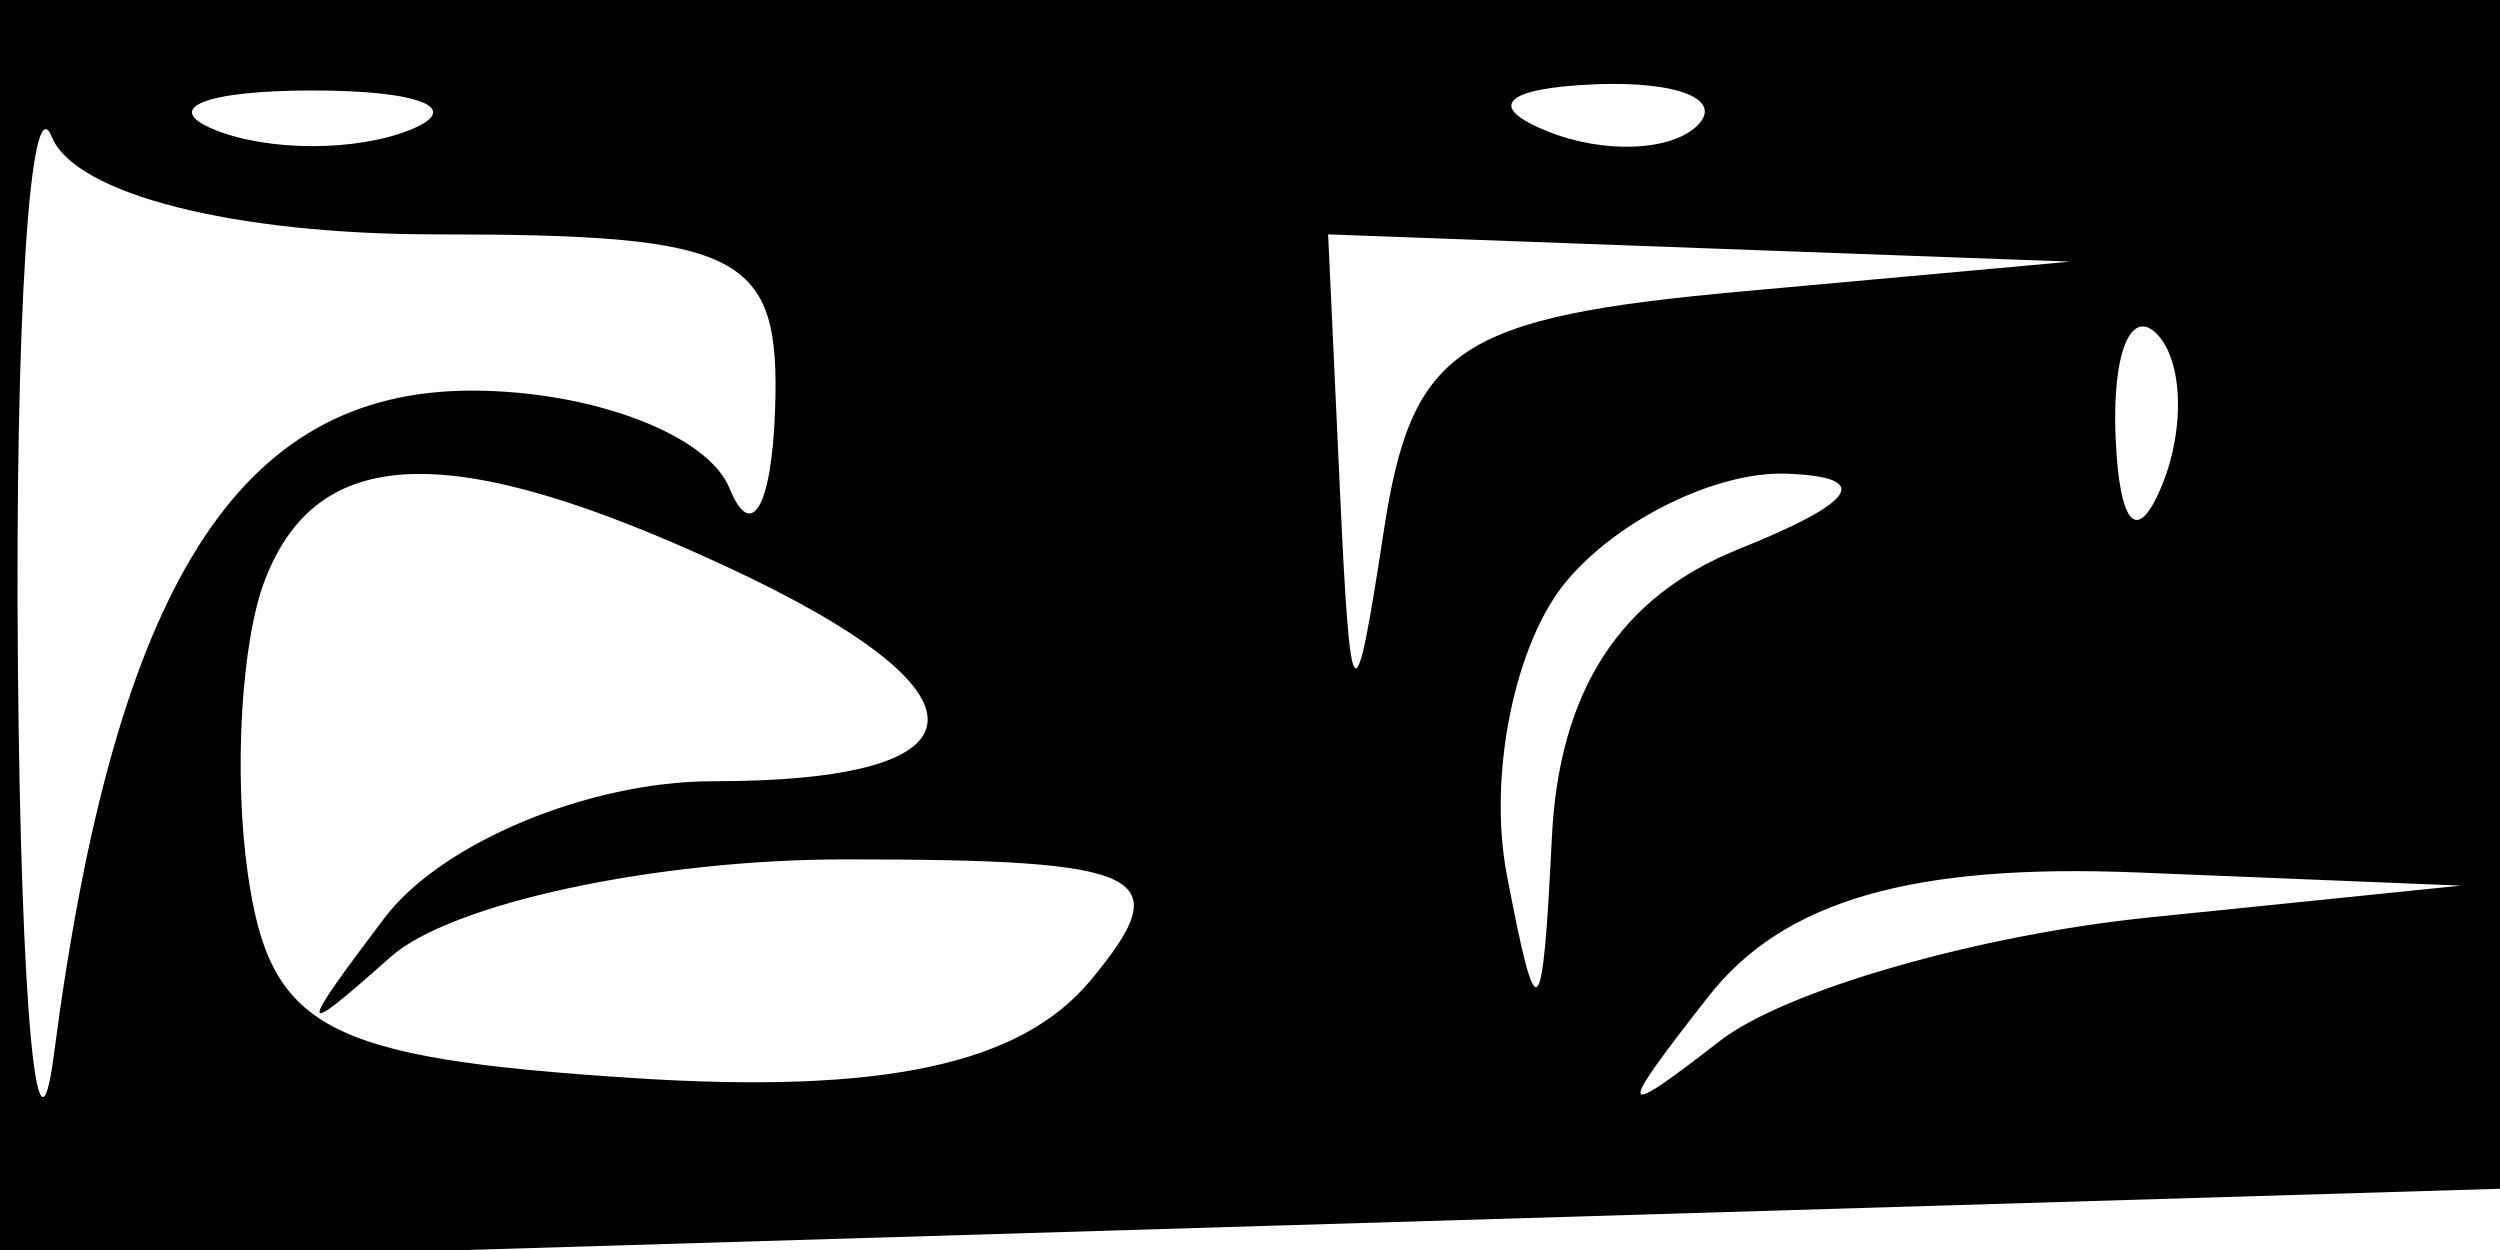<svg xmlns="http://www.w3.org/2000/svg" width="32" height="16" viewBox="0 0 32 16" version="1.1">
	<path d="M -0 8.090 L -0 16.180 16.250 15.690 L 32.500 15.201 32.792 7.601 L 33.084 0 16.542 0 L 0 0 -0 8.090 M 0.229 8.500 C 0.268 12.900, 0.475 15.150, 0.690 13.500 C 1.471 7.500, 3.044 5, 6.038 5 C 7.575 5, 9.060 5.563, 9.338 6.250 C 9.615 6.938, 9.878 6.488, 9.921 5.250 C 9.991 3.244, 9.520 3, 5.583 3 C 2.986 3, 0.959 2.485, 0.662 1.750 C 0.385 1.063, 0.190 4.100, 0.229 8.500 M 2.750 1.662 C 3.438 1.940, 4.563 1.940, 5.250 1.662 C 5.938 1.385, 5.375 1.158, 4 1.158 C 2.625 1.158, 2.063 1.385, 2.750 1.662 M 19.813 1.683 C 20.534 1.972, 21.397 1.936, 21.729 1.604 C 22.061 1.272, 21.471 1.036, 20.417 1.079 C 19.252 1.127, 19.015 1.364, 19.813 1.683 M 17.150 6.250 C 17.286 9.195, 17.338 9.247, 17.711 6.805 C 18.070 4.449, 18.651 4.061, 22.311 3.729 L 26.500 3.349 21.750 3.175 L 17 3 17.150 6.250 M 27.079 5.583 C 27.127 6.748, 27.364 6.985, 27.683 6.188 C 27.972 5.466, 27.936 4.603, 27.604 4.271 C 27.272 3.939, 27.036 4.529, 27.079 5.583 M 3.390 7.427 C 3.088 8.212, 2.990 9.900, 3.171 11.177 C 3.453 13.169, 4.154 13.543, 8.088 13.798 C 11.294 14.007, 13.062 13.630, 13.960 12.548 C 15.087 11.190, 14.701 11, 10.822 11 C 8.390 11, 5.769 11.563, 4.998 12.250 C 3.806 13.313, 3.794 13.239, 4.921 11.750 C 5.649 10.787, 7.540 10, 9.122 10 C 12.727 10, 12.797 8.877, 9.293 7.250 C 5.780 5.619, 4.064 5.670, 3.390 7.427 M 20.046 7.445 C 19.386 8.240, 19.045 9.927, 19.287 11.195 C 19.673 13.216, 19.744 13.158, 19.864 10.718 C 19.956 8.844, 20.734 7.640, 22.250 7.031 C 23.773 6.419, 23.974 6.106, 22.872 6.063 C 21.977 6.029, 20.705 6.650, 20.046 7.445 M 21.872 12.750 C 20.675 14.277, 20.693 14.350, 22.013 13.325 C 22.845 12.678, 25.320 11.966, 27.513 11.743 L 31.500 11.336 27.372 11.168 C 24.483 11.050, 22.833 11.525, 21.872 12.750" stroke="none" fill="black" fill-rule="evenodd"/>
</svg>